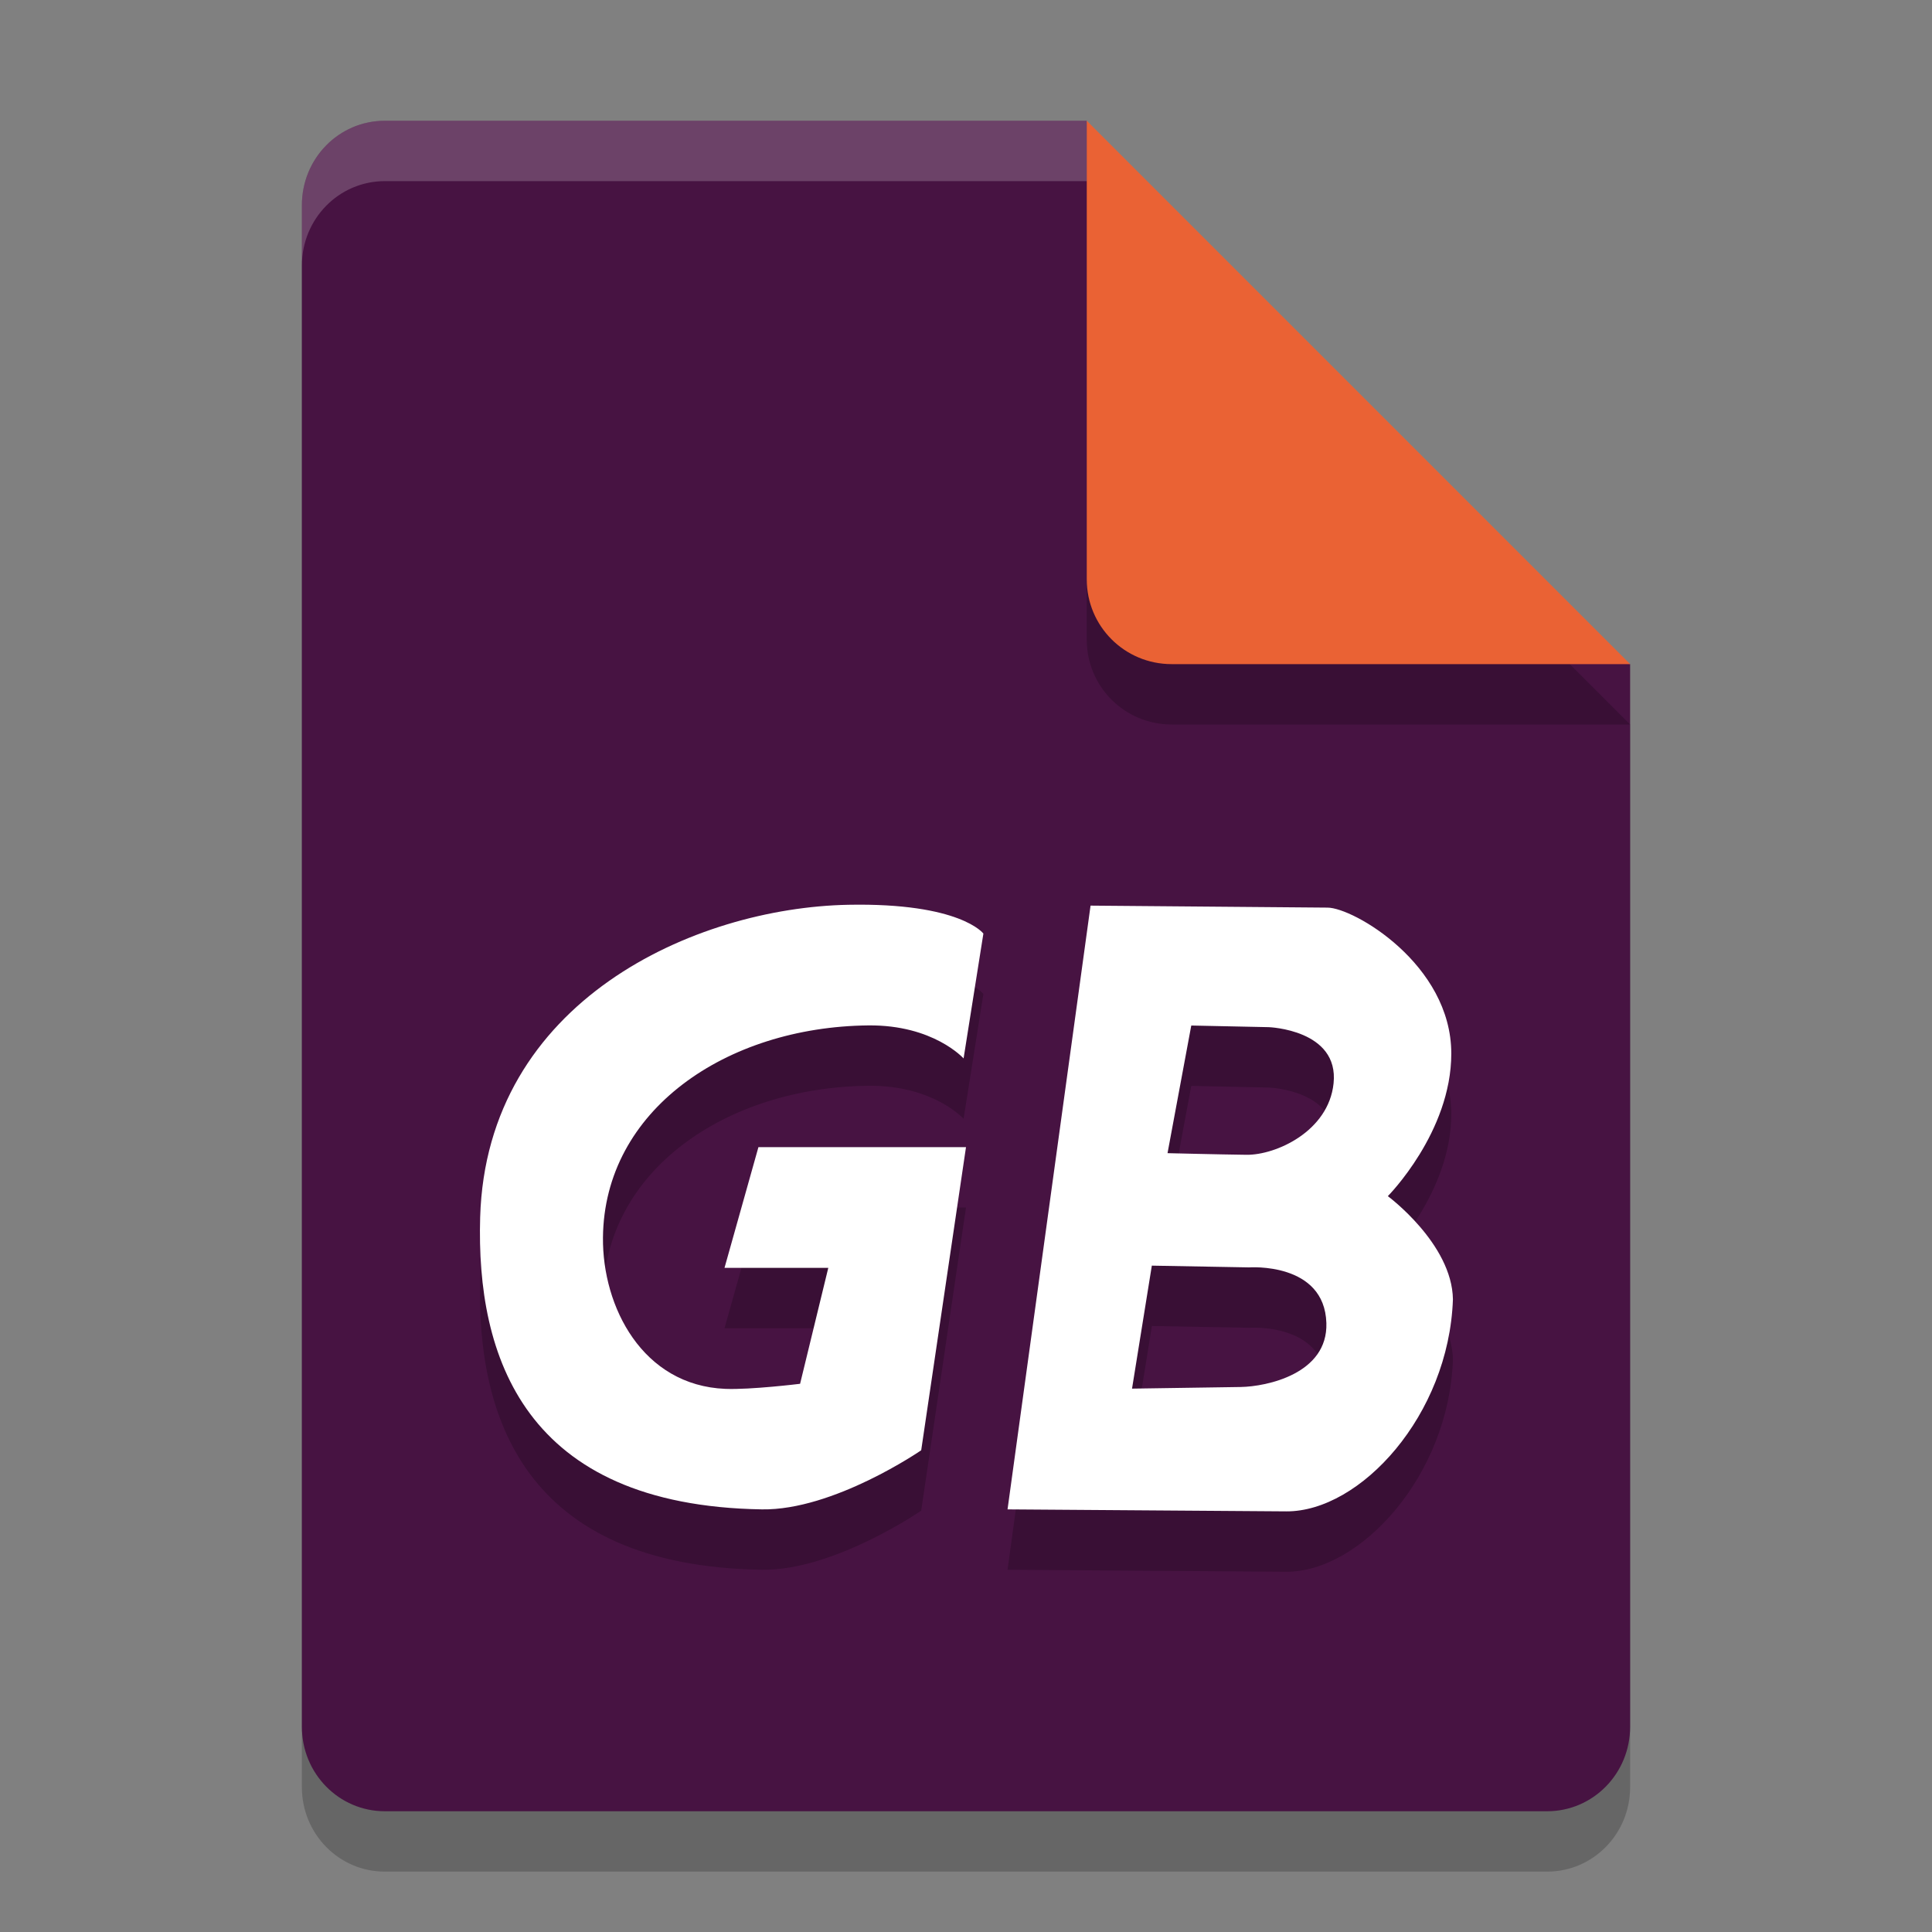 <svg width="32" height="32" version="1.1" xmlns="http://www.w3.org/2000/svg">
 <rect width="100%" height="100%" fill="#808080" stroke="none"/>
 <path d="m6.375 3c-0.762 0-1.375 0.624-1.375 1.4v25.2c0 0.775 0.613 1.4 1.375 1.4h19.25c0.761 0 1.375-0.625 1.375-1.4v-17.6l-7-2-2-7z" style="opacity:.2"/>
 <path d="m6.375 2c-0.762 0-1.375 0.624-1.375 1.4v25.2c0 0.775 0.613 1.4 1.375 1.4h19.25c0.761 0 1.375-0.625 1.375-1.4v-17.6l-7-2-2-7z" style="fill:#471342"/>
 <path d="m27 12-9-9v7.594c0 0.78 0.628 1.406 1.406 1.406z" style="opacity:.2"/>
 <path d="m27 11-9-9v7.594c0 0.78 0.628 1.406 1.406 1.406z" style="fill:#ea6234"/>
 <path d="M 6.375,2 C 5.613,2 5,2.625 5,3.4 v 1 C 5,3.625 5.613,3 6.375,3 H 18 V 2 Z" style="fill:#ffffff;opacity:.2"/>
 <path d="m14.049 15.986c-2.538 0.05-5.991 1.588-6.096 5.176-0.067 2.298 0.722 4.775 4.666 4.838 1.191 0.019 2.639-0.979 2.639-0.979l0.742-5.021h-3.438l-0.562 2h1.719l-0.467 1.92s-0.82 0.101-1.238 0.084c-1.373-0.056-2.038-1.359-2.027-2.506 0.019-2.11 2.04-3.489 4.393-3.514 1.081-0.012 1.58 0.547 1.58 0.547l0.328-2.068s-0.379-0.513-2.238-0.477zm4.014 0.014-1.375 10 4.617 0.033c1.223 0.007 2.693-1.589 2.76-3.512-0.014-0.922-1.078-1.709-1.078-1.709s1.052-1.059 1.051-2.363c-0.001-1.478-1.621-2.416-2.051-2.416zm1.668 1.986 1.283 0.027s1.168 0.04 1.074 0.932c-0.083 0.793-0.954 1.187-1.441 1.182-0.436-5e-3 -1.309-0.027-1.309-0.027zm-0.652 3.977 1.609 0.029s1.25-0.092 1.281 0.922c0.026 0.844-0.995 1.052-1.418 1.059l-1.801 0.027z" style="opacity:.2"/>
 <path d="m14.049 14.986c-2.538 0.05-5.991 1.588-6.096 5.176-0.067 2.298 0.722 4.775 4.666 4.838 1.191 0.019 2.639-0.979 2.639-0.979l0.742-5.021h-3.438l-0.562 2h1.719l-0.467 1.92s-0.82 0.101-1.238 0.084c-1.373-0.056-2.038-1.359-2.027-2.506 0.019-2.11 2.04-3.489 4.393-3.514 1.081-0.012 1.58 0.547 1.58 0.547l0.328-2.068s-0.379-0.513-2.238-0.477zm4.014 0.014-1.375 10 4.617 0.033c1.223 0.007 2.693-1.589 2.76-3.512-0.014-0.922-1.078-1.709-1.078-1.709s1.052-1.059 1.051-2.363c-0.001-1.478-1.621-2.416-2.051-2.416l-3.924-0.033zm1.668 1.986 1.283 0.027s1.168 0.04 1.074 0.932c-0.083 0.793-0.954 1.187-1.441 1.182-0.436-5e-3 -1.309-0.027-1.309-0.027l0.393-2.113zm-0.652 3.977 1.609 0.029s1.25-0.092 1.281 0.922c0.026 0.844-0.995 1.052-1.418 1.059l-1.801 0.027 0.328-2.037z" style="fill:#ffffff"/>
</svg>
